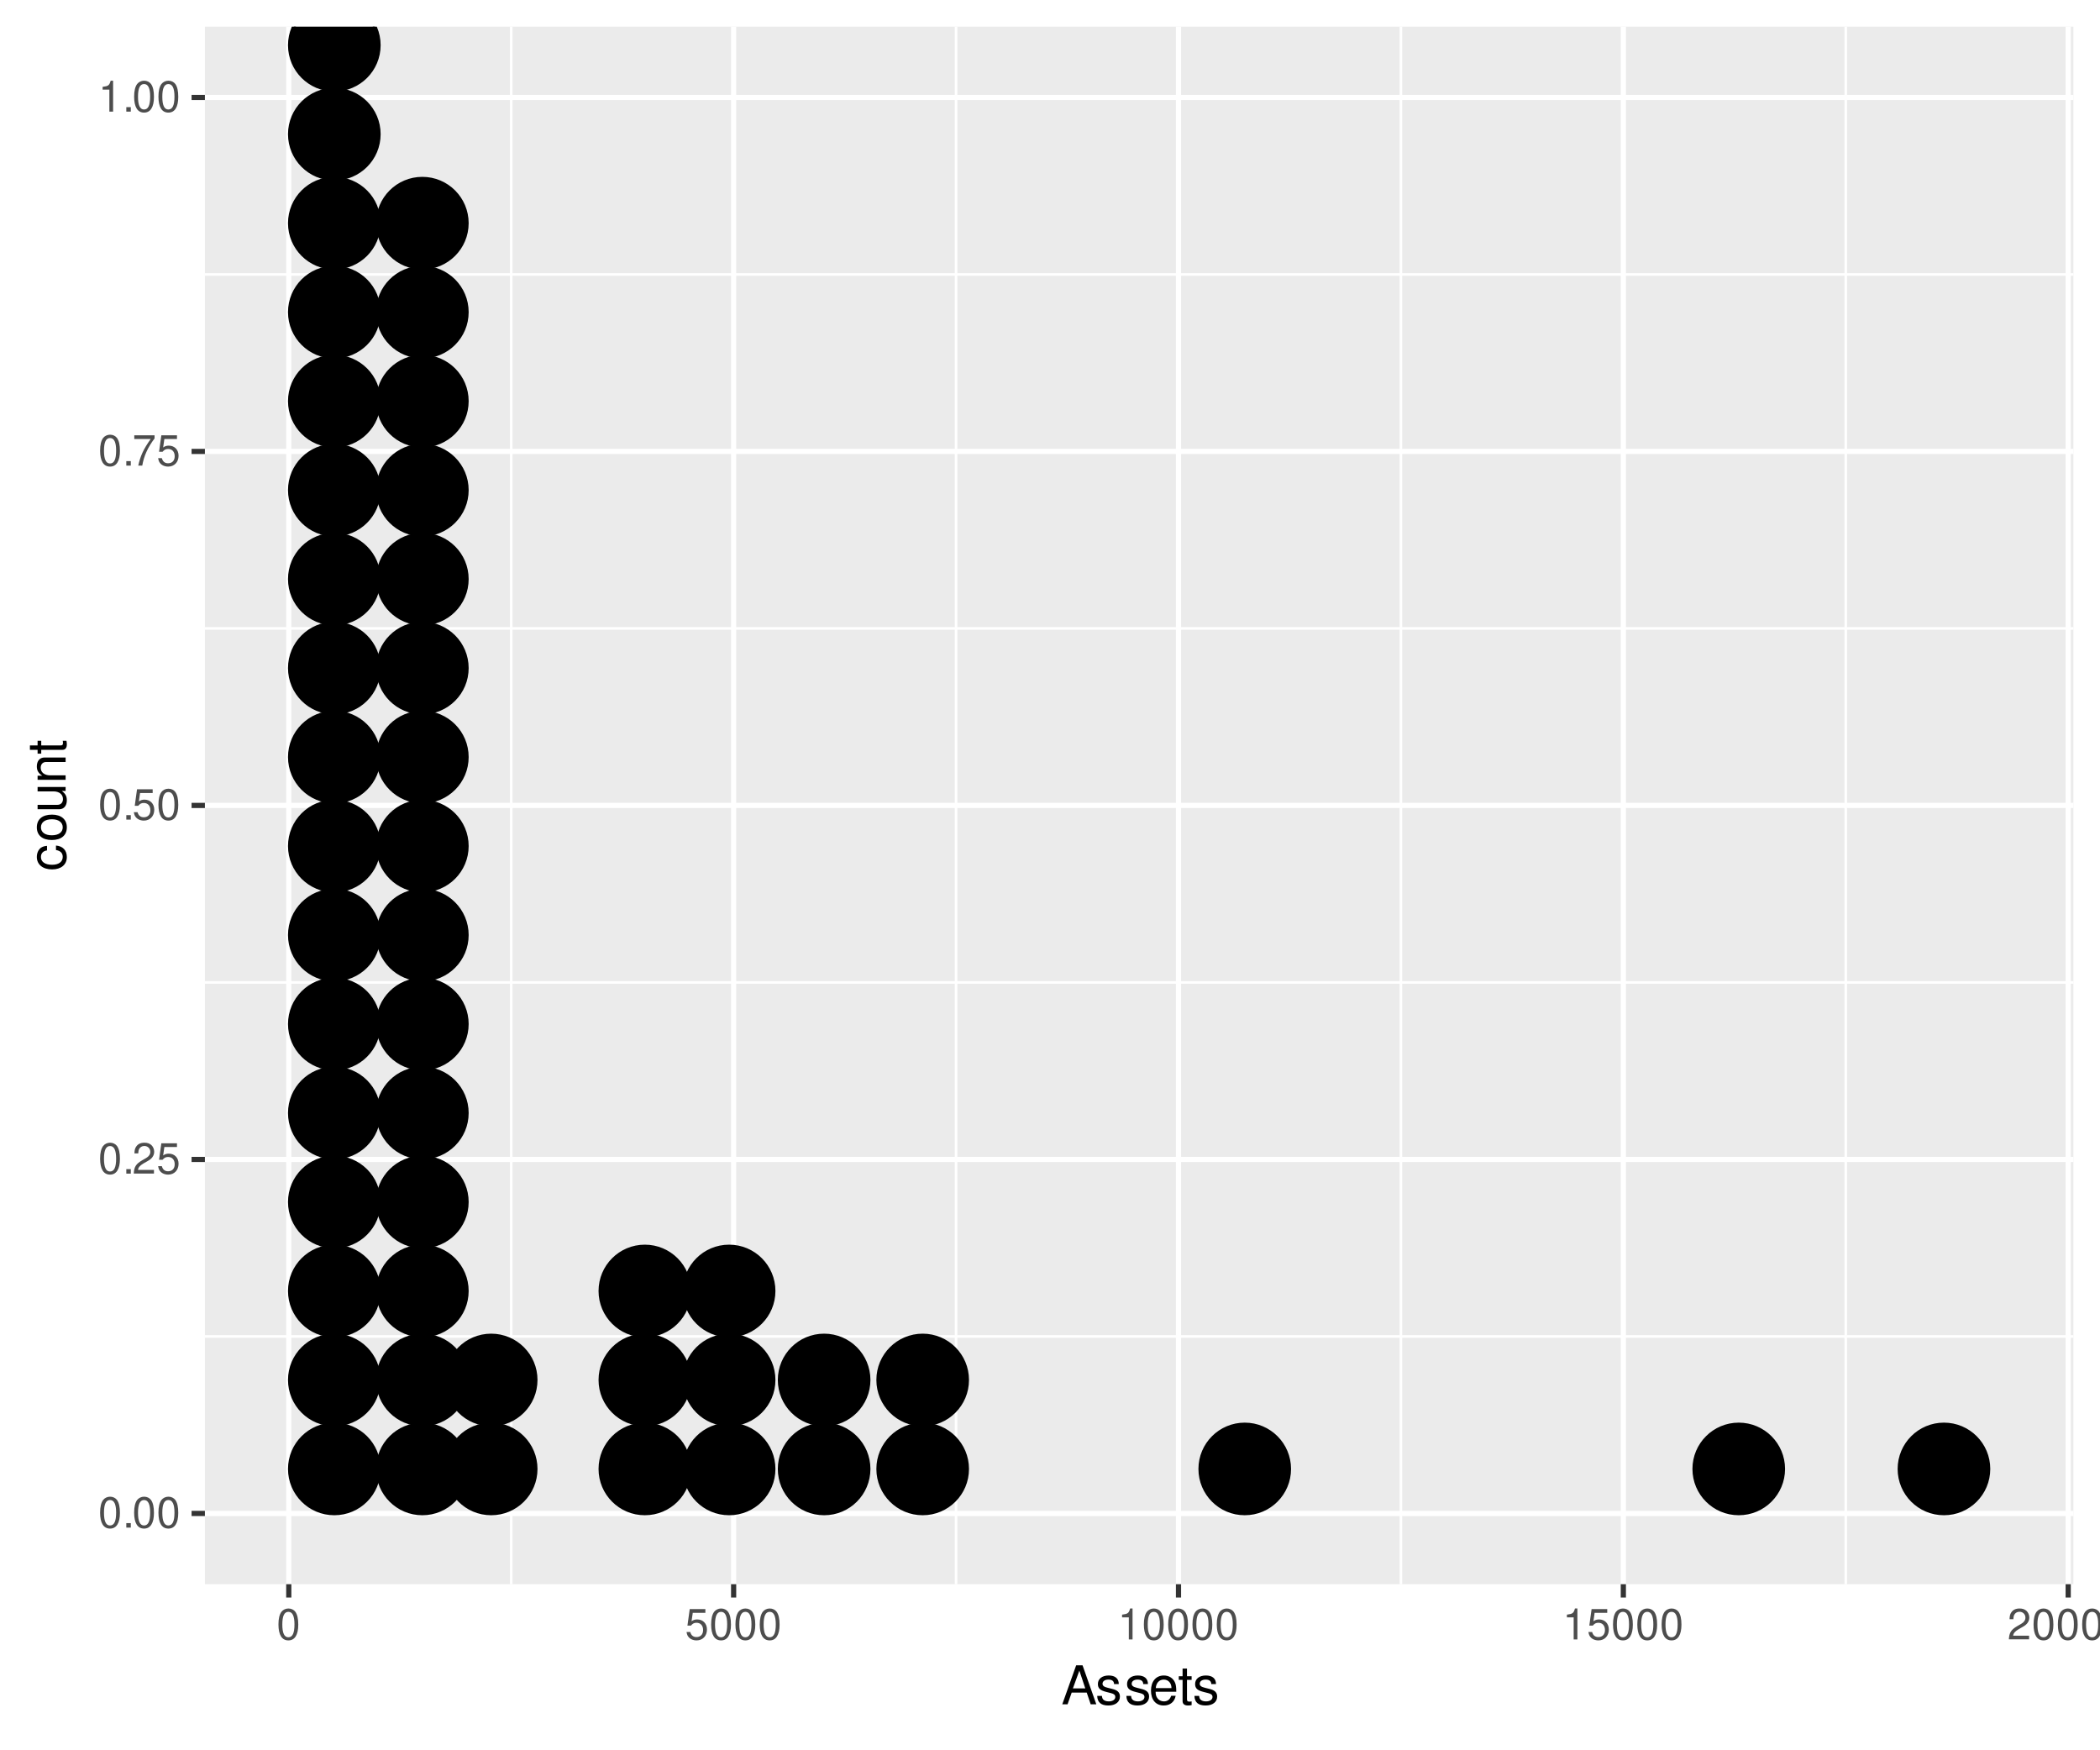 <?xml version="1.0" encoding="UTF-8"?>
<svg xmlns="http://www.w3.org/2000/svg" xmlns:xlink="http://www.w3.org/1999/xlink" width="432pt" height="360pt" viewBox="0 0 432 360" version="1.1">
<defs>
<g>
<symbol overflow="visible" id="glyph0-0">
<path style="stroke:none;" d=""/>
</symbol>
<symbol overflow="visible" id="glyph0-1">
<path style="stroke:none;" d="M 2.422 -6.359 C 1.844 -6.359 1.312 -6.094 0.984 -5.672 C 0.578 -5.109 0.375 -4.25 0.375 -3.078 C 0.375 -0.938 1.078 0.203 2.422 0.203 C 3.734 0.203 4.453 -0.938 4.453 -3.031 C 4.453 -4.25 4.266 -5.078 3.859 -5.672 C 3.531 -6.109 3.016 -6.359 2.422 -6.359 Z M 2.422 -5.672 C 3.25 -5.672 3.672 -4.828 3.672 -3.094 C 3.672 -1.281 3.266 -0.438 2.406 -0.438 C 1.578 -0.438 1.172 -1.312 1.172 -3.062 C 1.172 -4.828 1.578 -5.672 2.422 -5.672 Z M 2.422 -5.672 "/>
</symbol>
<symbol overflow="visible" id="glyph0-2">
<path style="stroke:none;" d="M 1.688 -0.922 L 0.766 -0.922 L 0.766 0 L 1.688 0 Z M 1.688 -0.922 "/>
</symbol>
<symbol overflow="visible" id="glyph0-3">
<path style="stroke:none;" d="M 4.453 -0.766 L 1.172 -0.766 C 1.25 -1.297 1.531 -1.625 2.297 -2.094 L 3.172 -2.594 C 4.047 -3.062 4.5 -3.719 4.5 -4.5 C 4.5 -5.031 4.281 -5.531 3.922 -5.875 C 3.547 -6.203 3.094 -6.359 2.5 -6.359 C 1.703 -6.359 1.125 -6.078 0.781 -5.531 C 0.547 -5.203 0.453 -4.797 0.438 -4.156 L 1.219 -4.156 C 1.234 -4.594 1.297 -4.844 1.406 -5.062 C 1.594 -5.438 2 -5.688 2.469 -5.688 C 3.172 -5.688 3.703 -5.172 3.703 -4.484 C 3.703 -3.969 3.406 -3.531 2.859 -3.219 L 2.047 -2.75 C 0.75 -2 0.375 -1.406 0.297 -0.016 L 4.453 -0.016 Z M 4.453 -0.766 "/>
</symbol>
<symbol overflow="visible" id="glyph0-4">
<path style="stroke:none;" d="M 4.188 -6.234 L 0.969 -6.234 L 0.5 -2.844 L 1.219 -2.844 C 1.578 -3.266 1.875 -3.422 2.359 -3.422 C 3.203 -3.422 3.719 -2.844 3.719 -1.922 C 3.719 -1.031 3.203 -0.484 2.359 -0.484 C 1.688 -0.484 1.266 -0.828 1.078 -1.531 L 0.312 -1.531 C 0.406 -1.016 0.5 -0.781 0.688 -0.547 C 1.031 -0.078 1.672 0.203 2.375 0.203 C 3.641 0.203 4.516 -0.719 4.516 -2.031 C 4.516 -3.266 3.688 -4.109 2.5 -4.109 C 2.062 -4.109 1.703 -4 1.344 -3.734 L 1.594 -5.469 L 4.188 -5.469 Z M 4.188 -6.234 "/>
</symbol>
<symbol overflow="visible" id="glyph0-5">
<path style="stroke:none;" d="M 4.578 -6.234 L 0.406 -6.234 L 0.406 -5.469 L 3.781 -5.469 C 2.281 -3.359 1.688 -2.047 1.219 0 L 2.047 0 C 2.391 -2 3.172 -3.719 4.578 -5.594 Z M 4.578 -6.234 "/>
</symbol>
<symbol overflow="visible" id="glyph0-6">
<path style="stroke:none;" d="M 2.281 -4.531 L 2.281 0 L 3.047 0 L 3.047 -6.359 L 2.547 -6.359 C 2.266 -5.391 2.094 -5.25 0.891 -5.094 L 0.891 -4.531 Z M 2.281 -4.531 "/>
</symbol>
<symbol overflow="visible" id="glyph1-0">
<path style="stroke:none;" d=""/>
</symbol>
<symbol overflow="visible" id="glyph1-1">
<path style="stroke:none;" d="M 5.219 -2.406 L 6.031 0 L 7.188 0 L 4.359 -8.016 L 3.047 -8.016 L 0.188 0 L 1.281 0 L 2.125 -2.406 Z M 4.922 -3.266 L 2.375 -3.266 L 3.703 -6.922 Z M 4.922 -3.266 "/>
</symbol>
<symbol overflow="visible" id="glyph1-2">
<path style="stroke:none;" d="M 4.812 -4.156 C 4.812 -5.297 4.062 -5.922 2.734 -5.922 C 1.391 -5.922 0.516 -5.234 0.516 -4.172 C 0.516 -3.266 0.984 -2.844 2.344 -2.516 L 3.203 -2.297 C 3.844 -2.141 4.094 -1.906 4.094 -1.5 C 4.094 -0.953 3.547 -0.594 2.75 -0.594 C 2.25 -0.594 1.844 -0.734 1.609 -0.984 C 1.469 -1.141 1.391 -1.312 1.344 -1.719 L 0.375 -1.719 C 0.422 -0.391 1.172 0.25 2.672 0.25 C 4.125 0.25 5.047 -0.469 5.047 -1.578 C 5.047 -2.438 4.562 -2.906 3.422 -3.172 L 2.547 -3.391 C 1.797 -3.562 1.469 -3.812 1.469 -4.219 C 1.469 -4.75 1.953 -5.078 2.688 -5.078 C 3.438 -5.078 3.828 -4.766 3.844 -4.156 Z M 4.812 -4.156 "/>
</symbol>
<symbol overflow="visible" id="glyph1-3">
<path style="stroke:none;" d="M 5.641 -2.578 C 5.641 -3.453 5.578 -3.984 5.406 -4.406 C 5.031 -5.359 4.156 -5.922 3.078 -5.922 C 1.469 -5.922 0.438 -4.703 0.438 -2.812 C 0.438 -0.906 1.438 0.25 3.062 0.25 C 4.375 0.25 5.297 -0.5 5.516 -1.75 L 4.594 -1.75 C 4.344 -0.984 3.828 -0.594 3.094 -0.594 C 2.516 -0.594 2.016 -0.859 1.703 -1.344 C 1.484 -1.672 1.406 -2 1.391 -2.578 Z M 1.422 -3.328 C 1.5 -4.391 2.141 -5.078 3.062 -5.078 C 4 -5.078 4.656 -4.359 4.656 -3.328 Z M 1.422 -3.328 "/>
</symbol>
<symbol overflow="visible" id="glyph1-4">
<path style="stroke:none;" d="M 2.797 -5.766 L 1.844 -5.766 L 1.844 -7.344 L 0.938 -7.344 L 0.938 -5.766 L 0.156 -5.766 L 0.156 -5.016 L 0.938 -5.016 L 0.938 -0.656 C 0.938 -0.062 1.328 0.25 2.047 0.25 C 2.281 0.25 2.484 0.234 2.797 0.172 L 2.797 -0.594 C 2.656 -0.562 2.547 -0.547 2.359 -0.547 C 1.953 -0.547 1.844 -0.656 1.844 -1.062 L 1.844 -5.016 L 2.797 -5.016 Z M 2.797 -5.766 "/>
</symbol>
<symbol overflow="visible" id="glyph2-0">
<path style="stroke:none;" d=""/>
</symbol>
<symbol overflow="visible" id="glyph2-1">
<path style="stroke:none;" d="M -3.828 -5.188 C -4.391 -5.141 -4.75 -5.016 -5.078 -4.797 C -5.609 -4.406 -5.922 -3.703 -5.922 -2.906 C -5.922 -1.344 -4.703 -0.344 -2.781 -0.344 C -0.922 -0.344 0.25 -1.328 0.25 -2.891 C 0.25 -4.266 -0.578 -5.141 -1.984 -5.25 L -1.984 -4.328 C -1.062 -4.172 -0.594 -3.703 -0.594 -2.922 C -0.594 -1.906 -1.422 -1.297 -2.781 -1.297 C -4.219 -1.297 -5.078 -1.891 -5.078 -2.891 C -5.078 -3.656 -4.625 -4.141 -3.828 -4.25 Z M -3.828 -5.188 "/>
</symbol>
<symbol overflow="visible" id="glyph2-2">
<path style="stroke:none;" d="M -5.922 -2.984 C -5.922 -1.359 -4.781 -0.391 -2.844 -0.391 C -0.891 -0.391 0.25 -1.359 0.25 -3 C 0.25 -4.625 -0.906 -5.609 -2.797 -5.609 C -4.797 -5.609 -5.922 -4.656 -5.922 -2.984 Z M -5.078 -3 C -5.078 -4.031 -4.234 -4.656 -2.812 -4.656 C -1.438 -4.656 -0.594 -4.016 -0.594 -3 C -0.594 -1.984 -1.438 -1.359 -2.844 -1.359 C -4.234 -1.359 -5.078 -1.984 -5.078 -3 Z M -5.078 -3 "/>
</symbol>
<symbol overflow="visible" id="glyph2-3">
<path style="stroke:none;" d="M 0 -5.297 L -5.766 -5.297 L -5.766 -4.391 L -2.5 -4.391 C -1.312 -4.391 -0.547 -3.766 -0.547 -2.812 C -0.547 -2.094 -0.984 -1.625 -1.688 -1.625 L -5.766 -1.625 L -5.766 -0.719 L -1.312 -0.719 C -0.359 -0.719 0.25 -1.438 0.25 -2.547 C 0.25 -3.406 -0.047 -3.938 -0.797 -4.484 L 0 -4.484 Z M 0 -5.297 "/>
</symbol>
<symbol overflow="visible" id="glyph2-4">
<path style="stroke:none;" d="M -5.766 -0.766 L 0 -0.766 L 0 -1.688 L -3.172 -1.688 C -4.359 -1.688 -5.125 -2.312 -5.125 -3.25 C -5.125 -3.984 -4.688 -4.438 -4 -4.438 L 0 -4.438 L 0 -5.359 L -4.359 -5.359 C -5.312 -5.359 -5.922 -4.641 -5.922 -3.531 C -5.922 -2.672 -5.594 -2.125 -4.797 -1.609 L -5.766 -1.609 Z M -5.766 -0.766 "/>
</symbol>
<symbol overflow="visible" id="glyph2-5">
<path style="stroke:none;" d="M -5.766 -2.797 L -5.766 -1.844 L -7.344 -1.844 L -7.344 -0.938 L -5.766 -0.938 L -5.766 -0.156 L -5.016 -0.156 L -5.016 -0.938 L -0.656 -0.938 C -0.062 -0.938 0.25 -1.328 0.25 -2.047 C 0.25 -2.281 0.234 -2.484 0.172 -2.797 L -0.594 -2.797 C -0.562 -2.656 -0.547 -2.547 -0.547 -2.359 C -0.547 -1.953 -0.656 -1.844 -1.062 -1.844 L -5.016 -1.844 L -5.016 -2.797 Z M -5.766 -2.797 "/>
</symbol>
</g>
<clipPath id="clip1">
  <path d="M 42.152 5.48 L 426.523 5.48 L 426.523 325.852 L 42.152 325.852 Z M 42.152 5.48 "/>
</clipPath>
<clipPath id="clip2">
  <path d="M 42.152 274 L 426.523 274 L 426.523 276 L 42.152 276 Z M 42.152 274 "/>
</clipPath>
<clipPath id="clip3">
  <path d="M 42.152 201 L 426.523 201 L 426.523 203 L 42.152 203 Z M 42.152 201 "/>
</clipPath>
<clipPath id="clip4">
  <path d="M 42.152 128 L 426.523 128 L 426.523 130 L 42.152 130 Z M 42.152 128 "/>
</clipPath>
<clipPath id="clip5">
  <path d="M 42.152 56 L 426.523 56 L 426.523 57 L 42.152 57 Z M 42.152 56 "/>
</clipPath>
<clipPath id="clip6">
  <path d="M 104 5.48 L 106 5.48 L 106 325.852 L 104 325.852 Z M 104 5.48 "/>
</clipPath>
<clipPath id="clip7">
  <path d="M 196 5.48 L 197 5.48 L 197 325.852 L 196 325.852 Z M 196 5.48 "/>
</clipPath>
<clipPath id="clip8">
  <path d="M 287 5.48 L 289 5.48 L 289 325.852 L 287 325.852 Z M 287 5.48 "/>
</clipPath>
<clipPath id="clip9">
  <path d="M 379 5.48 L 380 5.48 L 380 325.852 L 379 325.852 Z M 379 5.48 "/>
</clipPath>
<clipPath id="clip10">
  <path d="M 42.152 310 L 426.523 310 L 426.523 312 L 42.152 312 Z M 42.152 310 "/>
</clipPath>
<clipPath id="clip11">
  <path d="M 42.152 237 L 426.523 237 L 426.523 240 L 42.152 240 Z M 42.152 237 "/>
</clipPath>
<clipPath id="clip12">
  <path d="M 42.152 165 L 426.523 165 L 426.523 167 L 42.152 167 Z M 42.152 165 "/>
</clipPath>
<clipPath id="clip13">
  <path d="M 42.152 92 L 426.523 92 L 426.523 94 L 42.152 94 Z M 42.152 92 "/>
</clipPath>
<clipPath id="clip14">
  <path d="M 42.152 19 L 426.523 19 L 426.523 21 L 42.152 21 Z M 42.152 19 "/>
</clipPath>
<clipPath id="clip15">
  <path d="M 58 5.48 L 60 5.48 L 60 325.852 L 58 325.852 Z M 58 5.48 "/>
</clipPath>
<clipPath id="clip16">
  <path d="M 150 5.48 L 152 5.48 L 152 325.852 L 150 325.852 Z M 150 5.48 "/>
</clipPath>
<clipPath id="clip17">
  <path d="M 241 5.48 L 243 5.48 L 243 325.852 L 241 325.852 Z M 241 5.48 "/>
</clipPath>
<clipPath id="clip18">
  <path d="M 333 5.48 L 335 5.48 L 335 325.852 L 333 325.852 Z M 333 5.48 "/>
</clipPath>
<clipPath id="clip19">
  <path d="M 424 5.48 L 426 5.48 L 426 325.852 L 424 325.852 Z M 424 5.48 "/>
</clipPath>
<clipPath id="clip20">
  <path d="M 59 5.48 L 78 5.48 L 78 19 L 59 19 Z M 59 5.48 "/>
</clipPath>
<clipPath id="clip21">
  <path d="M 59 5.48 L 79 5.48 L 79 19 L 59 19 Z M 59 5.48 "/>
</clipPath>
</defs>
<g id="surface1921">
<rect x="0" y="0" width="432" height="360" style="fill:rgb(100%,100%,100%);fill-opacity:1;stroke:none;"/>
<rect x="0" y="0" width="432" height="360" style="fill:rgb(100%,100%,100%);fill-opacity:1;stroke:none;"/>
<path style="fill:none;stroke-width:1.067;stroke-linecap:round;stroke-linejoin:round;stroke:rgb(100%,100%,100%);stroke-opacity:1;stroke-miterlimit:10;" d="M 0 360 L 432 360 L 432 0 L 0 0 Z M 0 360 "/>
<g clip-path="url(#clip1)" clip-rule="nonzero">
<path style=" stroke:none;fill-rule:nonzero;fill:rgb(92.157%,92.157%,92.157%);fill-opacity:1;" d="M 42.152 325.848 L 426.523 325.848 L 426.523 5.477 L 42.152 5.477 Z M 42.152 325.848 "/>
</g>
<g clip-path="url(#clip2)" clip-rule="nonzero">
<path style="fill:none;stroke-width:0.533;stroke-linecap:butt;stroke-linejoin:round;stroke:rgb(100%,100%,100%);stroke-opacity:1;stroke-miterlimit:10;" d="M 42.152 274.883 L 426.52 274.883 "/>
</g>
<g clip-path="url(#clip3)" clip-rule="nonzero">
<path style="fill:none;stroke-width:0.533;stroke-linecap:butt;stroke-linejoin:round;stroke:rgb(100%,100%,100%);stroke-opacity:1;stroke-miterlimit:10;" d="M 42.152 202.07 L 426.52 202.07 "/>
</g>
<g clip-path="url(#clip4)" clip-rule="nonzero">
<path style="fill:none;stroke-width:0.533;stroke-linecap:butt;stroke-linejoin:round;stroke:rgb(100%,100%,100%);stroke-opacity:1;stroke-miterlimit:10;" d="M 42.152 129.258 L 426.52 129.258 "/>
</g>
<g clip-path="url(#clip5)" clip-rule="nonzero">
<path style="fill:none;stroke-width:0.533;stroke-linecap:butt;stroke-linejoin:round;stroke:rgb(100%,100%,100%);stroke-opacity:1;stroke-miterlimit:10;" d="M 42.152 56.449 L 426.52 56.449 "/>
</g>
<g clip-path="url(#clip6)" clip-rule="nonzero">
<path style="fill:none;stroke-width:0.533;stroke-linecap:butt;stroke-linejoin:round;stroke:rgb(100%,100%,100%);stroke-opacity:1;stroke-miterlimit:10;" d="M 105.164 325.848 L 105.164 5.48 "/>
</g>
<g clip-path="url(#clip7)" clip-rule="nonzero">
<path style="fill:none;stroke-width:0.533;stroke-linecap:butt;stroke-linejoin:round;stroke:rgb(100%,100%,100%);stroke-opacity:1;stroke-miterlimit:10;" d="M 196.676 325.848 L 196.676 5.48 "/>
</g>
<g clip-path="url(#clip8)" clip-rule="nonzero">
<path style="fill:none;stroke-width:0.533;stroke-linecap:butt;stroke-linejoin:round;stroke:rgb(100%,100%,100%);stroke-opacity:1;stroke-miterlimit:10;" d="M 288.188 325.848 L 288.188 5.48 "/>
</g>
<g clip-path="url(#clip9)" clip-rule="nonzero">
<path style="fill:none;stroke-width:0.533;stroke-linecap:butt;stroke-linejoin:round;stroke:rgb(100%,100%,100%);stroke-opacity:1;stroke-miterlimit:10;" d="M 379.699 325.848 L 379.699 5.48 "/>
</g>
<g clip-path="url(#clip10)" clip-rule="nonzero">
<path style="fill:none;stroke-width:1.067;stroke-linecap:butt;stroke-linejoin:round;stroke:rgb(100%,100%,100%);stroke-opacity:1;stroke-miterlimit:10;" d="M 42.152 311.285 L 426.52 311.285 "/>
</g>
<g clip-path="url(#clip11)" clip-rule="nonzero">
<path style="fill:none;stroke-width:1.067;stroke-linecap:butt;stroke-linejoin:round;stroke:rgb(100%,100%,100%);stroke-opacity:1;stroke-miterlimit:10;" d="M 42.152 238.477 L 426.52 238.477 "/>
</g>
<g clip-path="url(#clip12)" clip-rule="nonzero">
<path style="fill:none;stroke-width:1.067;stroke-linecap:butt;stroke-linejoin:round;stroke:rgb(100%,100%,100%);stroke-opacity:1;stroke-miterlimit:10;" d="M 42.152 165.664 L 426.52 165.664 "/>
</g>
<g clip-path="url(#clip13)" clip-rule="nonzero">
<path style="fill:none;stroke-width:1.067;stroke-linecap:butt;stroke-linejoin:round;stroke:rgb(100%,100%,100%);stroke-opacity:1;stroke-miterlimit:10;" d="M 42.152 92.852 L 426.52 92.852 "/>
</g>
<g clip-path="url(#clip14)" clip-rule="nonzero">
<path style="fill:none;stroke-width:1.067;stroke-linecap:butt;stroke-linejoin:round;stroke:rgb(100%,100%,100%);stroke-opacity:1;stroke-miterlimit:10;" d="M 42.152 20.043 L 426.52 20.043 "/>
</g>
<g clip-path="url(#clip15)" clip-rule="nonzero">
<path style="fill:none;stroke-width:1.067;stroke-linecap:butt;stroke-linejoin:round;stroke:rgb(100%,100%,100%);stroke-opacity:1;stroke-miterlimit:10;" d="M 59.406 325.848 L 59.406 5.48 "/>
</g>
<g clip-path="url(#clip16)" clip-rule="nonzero">
<path style="fill:none;stroke-width:1.067;stroke-linecap:butt;stroke-linejoin:round;stroke:rgb(100%,100%,100%);stroke-opacity:1;stroke-miterlimit:10;" d="M 150.918 325.848 L 150.918 5.48 "/>
</g>
<g clip-path="url(#clip17)" clip-rule="nonzero">
<path style="fill:none;stroke-width:1.067;stroke-linecap:butt;stroke-linejoin:round;stroke:rgb(100%,100%,100%);stroke-opacity:1;stroke-miterlimit:10;" d="M 242.434 325.848 L 242.434 5.48 "/>
</g>
<g clip-path="url(#clip18)" clip-rule="nonzero">
<path style="fill:none;stroke-width:1.067;stroke-linecap:butt;stroke-linejoin:round;stroke:rgb(100%,100%,100%);stroke-opacity:1;stroke-miterlimit:10;" d="M 333.945 325.848 L 333.945 5.48 "/>
</g>
<g clip-path="url(#clip19)" clip-rule="nonzero">
<path style="fill:none;stroke-width:1.067;stroke-linecap:butt;stroke-linejoin:round;stroke:rgb(100%,100%,100%);stroke-opacity:1;stroke-miterlimit:10;" d="M 425.457 325.848 L 425.457 5.48 "/>
</g>
<path style="fill-rule:nonzero;fill:rgb(0%,0%,0%);fill-opacity:1;stroke-width:0.75;stroke-linecap:round;stroke-linejoin:round;stroke:rgb(0%,0%,0%);stroke-opacity:1;stroke-miterlimit:10;" d="M 77.926 302.137 C 77.926 307.191 73.828 311.285 68.773 311.285 C 63.719 311.285 59.621 307.191 59.621 302.137 C 59.621 297.082 63.719 292.984 68.773 292.984 C 73.828 292.984 77.926 297.082 77.926 302.137 "/>
<path style="fill-rule:nonzero;fill:rgb(0%,0%,0%);fill-opacity:1;stroke-width:0.75;stroke-linecap:round;stroke-linejoin:round;stroke:rgb(0%,0%,0%);stroke-opacity:1;stroke-miterlimit:10;" d="M 77.926 283.832 C 77.926 288.887 73.828 292.984 68.773 292.984 C 63.719 292.984 59.621 288.887 59.621 283.832 C 59.621 278.777 63.719 274.684 68.773 274.684 C 73.828 274.684 77.926 278.777 77.926 283.832 "/>
<path style="fill-rule:nonzero;fill:rgb(0%,0%,0%);fill-opacity:1;stroke-width:0.75;stroke-linecap:round;stroke-linejoin:round;stroke:rgb(0%,0%,0%);stroke-opacity:1;stroke-miterlimit:10;" d="M 77.926 265.531 C 77.926 270.586 73.828 274.684 68.773 274.684 C 63.719 274.684 59.621 270.586 59.621 265.531 C 59.621 260.477 63.719 256.379 68.773 256.379 C 73.828 256.379 77.926 260.477 77.926 265.531 "/>
<path style="fill-rule:nonzero;fill:rgb(0%,0%,0%);fill-opacity:1;stroke-width:0.75;stroke-linecap:round;stroke-linejoin:round;stroke:rgb(0%,0%,0%);stroke-opacity:1;stroke-miterlimit:10;" d="M 77.926 247.227 C 77.926 252.281 73.828 256.379 68.773 256.379 C 63.719 256.379 59.621 252.281 59.621 247.227 C 59.621 242.176 63.719 238.078 68.773 238.078 C 73.828 238.078 77.926 242.176 77.926 247.227 "/>
<path style="fill-rule:nonzero;fill:rgb(0%,0%,0%);fill-opacity:1;stroke-width:0.75;stroke-linecap:round;stroke-linejoin:round;stroke:rgb(0%,0%,0%);stroke-opacity:1;stroke-miterlimit:10;" d="M 77.926 228.926 C 77.926 233.98 73.828 238.078 68.773 238.078 C 63.719 238.078 59.621 233.98 59.621 228.926 C 59.621 223.871 63.719 219.773 68.773 219.773 C 73.828 219.773 77.926 223.871 77.926 228.926 "/>
<path style="fill-rule:nonzero;fill:rgb(0%,0%,0%);fill-opacity:1;stroke-width:0.75;stroke-linecap:round;stroke-linejoin:round;stroke:rgb(0%,0%,0%);stroke-opacity:1;stroke-miterlimit:10;" d="M 77.926 210.625 C 77.926 215.676 73.828 219.773 68.773 219.773 C 63.719 219.773 59.621 215.676 59.621 210.625 C 59.621 205.57 63.719 201.473 68.773 201.473 C 73.828 201.473 77.926 205.57 77.926 210.625 "/>
<path style="fill-rule:nonzero;fill:rgb(0%,0%,0%);fill-opacity:1;stroke-width:0.75;stroke-linecap:round;stroke-linejoin:round;stroke:rgb(0%,0%,0%);stroke-opacity:1;stroke-miterlimit:10;" d="M 77.926 192.32 C 77.926 197.375 73.828 201.473 68.773 201.473 C 63.719 201.473 59.621 197.375 59.621 192.32 C 59.621 187.266 63.719 183.168 68.773 183.168 C 73.828 183.168 77.926 187.266 77.926 192.32 "/>
<path style="fill-rule:nonzero;fill:rgb(0%,0%,0%);fill-opacity:1;stroke-width:0.75;stroke-linecap:round;stroke-linejoin:round;stroke:rgb(0%,0%,0%);stroke-opacity:1;stroke-miterlimit:10;" d="M 77.926 174.02 C 77.926 179.07 73.828 183.168 68.773 183.168 C 63.719 183.168 59.621 179.07 59.621 174.02 C 59.621 168.965 63.719 164.867 68.773 164.867 C 73.828 164.867 77.926 168.965 77.926 174.02 "/>
<path style="fill-rule:nonzero;fill:rgb(0%,0%,0%);fill-opacity:1;stroke-width:0.75;stroke-linecap:round;stroke-linejoin:round;stroke:rgb(0%,0%,0%);stroke-opacity:1;stroke-miterlimit:10;" d="M 77.926 155.715 C 77.926 160.77 73.828 164.867 68.773 164.867 C 63.719 164.867 59.621 160.77 59.621 155.715 C 59.621 150.66 63.719 146.562 68.773 146.562 C 73.828 146.562 77.926 150.66 77.926 155.715 "/>
<path style="fill-rule:nonzero;fill:rgb(0%,0%,0%);fill-opacity:1;stroke-width:0.75;stroke-linecap:round;stroke-linejoin:round;stroke:rgb(0%,0%,0%);stroke-opacity:1;stroke-miterlimit:10;" d="M 77.926 137.414 C 77.926 142.469 73.828 146.562 68.773 146.562 C 63.719 146.562 59.621 142.469 59.621 137.414 C 59.621 132.359 63.719 128.262 68.773 128.262 C 73.828 128.262 77.926 132.359 77.926 137.414 "/>
<path style="fill-rule:nonzero;fill:rgb(0%,0%,0%);fill-opacity:1;stroke-width:0.75;stroke-linecap:round;stroke-linejoin:round;stroke:rgb(0%,0%,0%);stroke-opacity:1;stroke-miterlimit:10;" d="M 77.926 119.109 C 77.926 124.164 73.828 128.262 68.773 128.262 C 63.719 128.262 59.621 124.164 59.621 119.109 C 59.621 114.055 63.719 109.961 68.773 109.961 C 73.828 109.961 77.926 114.055 77.926 119.109 "/>
<path style="fill-rule:nonzero;fill:rgb(0%,0%,0%);fill-opacity:1;stroke-width:0.75;stroke-linecap:round;stroke-linejoin:round;stroke:rgb(0%,0%,0%);stroke-opacity:1;stroke-miterlimit:10;" d="M 77.926 100.809 C 77.926 105.863 73.828 109.961 68.773 109.961 C 63.719 109.961 59.621 105.863 59.621 100.809 C 59.621 95.754 63.719 91.656 68.773 91.656 C 73.828 91.656 77.926 95.754 77.926 100.809 "/>
<path style="fill-rule:nonzero;fill:rgb(0%,0%,0%);fill-opacity:1;stroke-width:0.75;stroke-linecap:round;stroke-linejoin:round;stroke:rgb(0%,0%,0%);stroke-opacity:1;stroke-miterlimit:10;" d="M 77.926 82.504 C 77.926 87.559 73.828 91.656 68.773 91.656 C 63.719 91.656 59.621 87.559 59.621 82.504 C 59.621 77.453 63.719 73.355 68.773 73.355 C 73.828 73.355 77.926 77.453 77.926 82.504 "/>
<path style="fill-rule:nonzero;fill:rgb(0%,0%,0%);fill-opacity:1;stroke-width:0.75;stroke-linecap:round;stroke-linejoin:round;stroke:rgb(0%,0%,0%);stroke-opacity:1;stroke-miterlimit:10;" d="M 77.926 64.203 C 77.926 69.258 73.828 73.355 68.773 73.355 C 63.719 73.355 59.621 69.258 59.621 64.203 C 59.621 59.148 63.719 55.051 68.773 55.051 C 73.828 55.051 77.926 59.148 77.926 64.203 "/>
<path style="fill-rule:nonzero;fill:rgb(0%,0%,0%);fill-opacity:1;stroke-width:0.75;stroke-linecap:round;stroke-linejoin:round;stroke:rgb(0%,0%,0%);stroke-opacity:1;stroke-miterlimit:10;" d="M 77.926 45.902 C 77.926 50.953 73.828 55.051 68.773 55.051 C 63.719 55.051 59.621 50.953 59.621 45.902 C 59.621 40.848 63.719 36.75 68.773 36.75 C 73.828 36.75 77.926 40.848 77.926 45.902 "/>
<path style="fill-rule:nonzero;fill:rgb(0%,0%,0%);fill-opacity:1;stroke-width:0.75;stroke-linecap:round;stroke-linejoin:round;stroke:rgb(0%,0%,0%);stroke-opacity:1;stroke-miterlimit:10;" d="M 77.926 27.598 C 77.926 32.652 73.828 36.75 68.773 36.75 C 63.719 36.75 59.621 32.652 59.621 27.598 C 59.621 22.543 63.719 18.445 68.773 18.445 C 73.828 18.445 77.926 22.543 77.926 27.598 "/>
<g clip-path="url(#clip20)" clip-rule="nonzero">
<path style=" stroke:none;fill-rule:nonzero;fill:rgb(0%,0%,0%);fill-opacity:1;" d="M 77.926 9.297 C 77.926 14.348 73.828 18.445 68.773 18.445 C 63.719 18.445 59.621 14.348 59.621 9.297 C 59.621 4.242 63.719 0.145 68.773 0.145 C 73.828 0.145 77.926 4.242 77.926 9.297 "/>
</g>
<g clip-path="url(#clip21)" clip-rule="nonzero">
<path style="fill:none;stroke-width:0.75;stroke-linecap:round;stroke-linejoin:round;stroke:rgb(0%,0%,0%);stroke-opacity:1;stroke-miterlimit:10;" d="M 77.926 9.297 C 77.926 14.348 73.828 18.445 68.773 18.445 C 63.719 18.445 59.621 14.348 59.621 9.297 C 59.621 4.242 63.719 0.145 68.773 0.145 C 73.828 0.145 77.926 4.242 77.926 9.297 "/>
</g>
<path style="fill-rule:nonzero;fill:rgb(0%,0%,0%);fill-opacity:1;stroke-width:0.75;stroke-linecap:round;stroke-linejoin:round;stroke:rgb(0%,0%,0%);stroke-opacity:1;stroke-miterlimit:10;" d="M 96.035 302.137 C 96.035 307.191 91.938 311.285 86.883 311.285 C 81.828 311.285 77.73 307.191 77.73 302.137 C 77.73 297.082 81.828 292.984 86.883 292.984 C 91.938 292.984 96.035 297.082 96.035 302.137 "/>
<path style="fill-rule:nonzero;fill:rgb(0%,0%,0%);fill-opacity:1;stroke-width:0.75;stroke-linecap:round;stroke-linejoin:round;stroke:rgb(0%,0%,0%);stroke-opacity:1;stroke-miterlimit:10;" d="M 96.035 283.832 C 96.035 288.887 91.938 292.984 86.883 292.984 C 81.828 292.984 77.73 288.887 77.73 283.832 C 77.73 278.777 81.828 274.684 86.883 274.684 C 91.938 274.684 96.035 278.777 96.035 283.832 "/>
<path style="fill-rule:nonzero;fill:rgb(0%,0%,0%);fill-opacity:1;stroke-width:0.75;stroke-linecap:round;stroke-linejoin:round;stroke:rgb(0%,0%,0%);stroke-opacity:1;stroke-miterlimit:10;" d="M 96.035 265.531 C 96.035 270.586 91.938 274.684 86.883 274.684 C 81.828 274.684 77.73 270.586 77.73 265.531 C 77.73 260.477 81.828 256.379 86.883 256.379 C 91.938 256.379 96.035 260.477 96.035 265.531 "/>
<path style="fill-rule:nonzero;fill:rgb(0%,0%,0%);fill-opacity:1;stroke-width:0.75;stroke-linecap:round;stroke-linejoin:round;stroke:rgb(0%,0%,0%);stroke-opacity:1;stroke-miterlimit:10;" d="M 96.035 247.227 C 96.035 252.281 91.938 256.379 86.883 256.379 C 81.828 256.379 77.73 252.281 77.73 247.227 C 77.73 242.176 81.828 238.078 86.883 238.078 C 91.938 238.078 96.035 242.176 96.035 247.227 "/>
<path style="fill-rule:nonzero;fill:rgb(0%,0%,0%);fill-opacity:1;stroke-width:0.75;stroke-linecap:round;stroke-linejoin:round;stroke:rgb(0%,0%,0%);stroke-opacity:1;stroke-miterlimit:10;" d="M 96.035 228.926 C 96.035 233.98 91.938 238.078 86.883 238.078 C 81.828 238.078 77.73 233.98 77.73 228.926 C 77.73 223.871 81.828 219.773 86.883 219.773 C 91.938 219.773 96.035 223.871 96.035 228.926 "/>
<path style="fill-rule:nonzero;fill:rgb(0%,0%,0%);fill-opacity:1;stroke-width:0.75;stroke-linecap:round;stroke-linejoin:round;stroke:rgb(0%,0%,0%);stroke-opacity:1;stroke-miterlimit:10;" d="M 96.035 210.625 C 96.035 215.676 91.938 219.773 86.883 219.773 C 81.828 219.773 77.73 215.676 77.73 210.625 C 77.73 205.57 81.828 201.473 86.883 201.473 C 91.938 201.473 96.035 205.57 96.035 210.625 "/>
<path style="fill-rule:nonzero;fill:rgb(0%,0%,0%);fill-opacity:1;stroke-width:0.75;stroke-linecap:round;stroke-linejoin:round;stroke:rgb(0%,0%,0%);stroke-opacity:1;stroke-miterlimit:10;" d="M 96.035 192.32 C 96.035 197.375 91.938 201.473 86.883 201.473 C 81.828 201.473 77.73 197.375 77.73 192.32 C 77.73 187.266 81.828 183.168 86.883 183.168 C 91.938 183.168 96.035 187.266 96.035 192.32 "/>
<path style="fill-rule:nonzero;fill:rgb(0%,0%,0%);fill-opacity:1;stroke-width:0.75;stroke-linecap:round;stroke-linejoin:round;stroke:rgb(0%,0%,0%);stroke-opacity:1;stroke-miterlimit:10;" d="M 96.035 174.02 C 96.035 179.07 91.938 183.168 86.883 183.168 C 81.828 183.168 77.73 179.07 77.73 174.02 C 77.73 168.965 81.828 164.867 86.883 164.867 C 91.938 164.867 96.035 168.965 96.035 174.02 "/>
<path style="fill-rule:nonzero;fill:rgb(0%,0%,0%);fill-opacity:1;stroke-width:0.75;stroke-linecap:round;stroke-linejoin:round;stroke:rgb(0%,0%,0%);stroke-opacity:1;stroke-miterlimit:10;" d="M 96.035 155.715 C 96.035 160.77 91.938 164.867 86.883 164.867 C 81.828 164.867 77.73 160.77 77.73 155.715 C 77.73 150.66 81.828 146.562 86.883 146.562 C 91.938 146.562 96.035 150.66 96.035 155.715 "/>
<path style="fill-rule:nonzero;fill:rgb(0%,0%,0%);fill-opacity:1;stroke-width:0.75;stroke-linecap:round;stroke-linejoin:round;stroke:rgb(0%,0%,0%);stroke-opacity:1;stroke-miterlimit:10;" d="M 96.035 137.414 C 96.035 142.469 91.938 146.562 86.883 146.562 C 81.828 146.562 77.73 142.469 77.73 137.414 C 77.73 132.359 81.828 128.262 86.883 128.262 C 91.938 128.262 96.035 132.359 96.035 137.414 "/>
<path style="fill-rule:nonzero;fill:rgb(0%,0%,0%);fill-opacity:1;stroke-width:0.75;stroke-linecap:round;stroke-linejoin:round;stroke:rgb(0%,0%,0%);stroke-opacity:1;stroke-miterlimit:10;" d="M 96.035 119.109 C 96.035 124.164 91.938 128.262 86.883 128.262 C 81.828 128.262 77.73 124.164 77.73 119.109 C 77.73 114.055 81.828 109.961 86.883 109.961 C 91.938 109.961 96.035 114.055 96.035 119.109 "/>
<path style="fill-rule:nonzero;fill:rgb(0%,0%,0%);fill-opacity:1;stroke-width:0.75;stroke-linecap:round;stroke-linejoin:round;stroke:rgb(0%,0%,0%);stroke-opacity:1;stroke-miterlimit:10;" d="M 96.035 100.809 C 96.035 105.863 91.938 109.961 86.883 109.961 C 81.828 109.961 77.73 105.863 77.73 100.809 C 77.73 95.754 81.828 91.656 86.883 91.656 C 91.938 91.656 96.035 95.754 96.035 100.809 "/>
<path style="fill-rule:nonzero;fill:rgb(0%,0%,0%);fill-opacity:1;stroke-width:0.75;stroke-linecap:round;stroke-linejoin:round;stroke:rgb(0%,0%,0%);stroke-opacity:1;stroke-miterlimit:10;" d="M 96.035 82.504 C 96.035 87.559 91.938 91.656 86.883 91.656 C 81.828 91.656 77.73 87.559 77.73 82.504 C 77.73 77.453 81.828 73.355 86.883 73.355 C 91.938 73.355 96.035 77.453 96.035 82.504 "/>
<path style="fill-rule:nonzero;fill:rgb(0%,0%,0%);fill-opacity:1;stroke-width:0.75;stroke-linecap:round;stroke-linejoin:round;stroke:rgb(0%,0%,0%);stroke-opacity:1;stroke-miterlimit:10;" d="M 96.035 64.203 C 96.035 69.258 91.938 73.355 86.883 73.355 C 81.828 73.355 77.73 69.258 77.73 64.203 C 77.73 59.148 81.828 55.051 86.883 55.051 C 91.938 55.051 96.035 59.148 96.035 64.203 "/>
<path style="fill-rule:nonzero;fill:rgb(0%,0%,0%);fill-opacity:1;stroke-width:0.75;stroke-linecap:round;stroke-linejoin:round;stroke:rgb(0%,0%,0%);stroke-opacity:1;stroke-miterlimit:10;" d="M 96.035 45.902 C 96.035 50.953 91.938 55.051 86.883 55.051 C 81.828 55.051 77.73 50.953 77.73 45.902 C 77.73 40.848 81.828 36.75 86.883 36.75 C 91.938 36.75 96.035 40.848 96.035 45.902 "/>
<path style="fill-rule:nonzero;fill:rgb(0%,0%,0%);fill-opacity:1;stroke-width:0.75;stroke-linecap:round;stroke-linejoin:round;stroke:rgb(0%,0%,0%);stroke-opacity:1;stroke-miterlimit:10;" d="M 110.195 302.137 C 110.195 307.191 106.098 311.285 101.043 311.285 C 95.988 311.285 91.895 307.191 91.895 302.137 C 91.895 297.082 95.988 292.984 101.043 292.984 C 106.098 292.984 110.195 297.082 110.195 302.137 "/>
<path style="fill-rule:nonzero;fill:rgb(0%,0%,0%);fill-opacity:1;stroke-width:0.75;stroke-linecap:round;stroke-linejoin:round;stroke:rgb(0%,0%,0%);stroke-opacity:1;stroke-miterlimit:10;" d="M 110.195 283.832 C 110.195 288.887 106.098 292.984 101.043 292.984 C 95.988 292.984 91.895 288.887 91.895 283.832 C 91.895 278.777 95.988 274.684 101.043 274.684 C 106.098 274.684 110.195 278.777 110.195 283.832 "/>
<path style="fill-rule:nonzero;fill:rgb(0%,0%,0%);fill-opacity:1;stroke-width:0.75;stroke-linecap:round;stroke-linejoin:round;stroke:rgb(0%,0%,0%);stroke-opacity:1;stroke-miterlimit:10;" d="M 141.805 302.137 C 141.805 307.191 137.707 311.285 132.652 311.285 C 127.598 311.285 123.504 307.191 123.504 302.137 C 123.504 297.082 127.598 292.984 132.652 292.984 C 137.707 292.984 141.805 297.082 141.805 302.137 "/>
<path style="fill-rule:nonzero;fill:rgb(0%,0%,0%);fill-opacity:1;stroke-width:0.75;stroke-linecap:round;stroke-linejoin:round;stroke:rgb(0%,0%,0%);stroke-opacity:1;stroke-miterlimit:10;" d="M 141.805 283.832 C 141.805 288.887 137.707 292.984 132.652 292.984 C 127.598 292.984 123.504 288.887 123.504 283.832 C 123.504 278.777 127.598 274.684 132.652 274.684 C 137.707 274.684 141.805 278.777 141.805 283.832 "/>
<path style="fill-rule:nonzero;fill:rgb(0%,0%,0%);fill-opacity:1;stroke-width:0.75;stroke-linecap:round;stroke-linejoin:round;stroke:rgb(0%,0%,0%);stroke-opacity:1;stroke-miterlimit:10;" d="M 141.805 265.531 C 141.805 270.586 137.707 274.684 132.652 274.684 C 127.598 274.684 123.504 270.586 123.504 265.531 C 123.504 260.477 127.598 256.379 132.652 256.379 C 137.707 256.379 141.805 260.477 141.805 265.531 "/>
<path style="fill-rule:nonzero;fill:rgb(0%,0%,0%);fill-opacity:1;stroke-width:0.75;stroke-linecap:round;stroke-linejoin:round;stroke:rgb(0%,0%,0%);stroke-opacity:1;stroke-miterlimit:10;" d="M 159.141 302.137 C 159.141 307.191 155.043 311.285 149.988 311.285 C 144.934 311.285 140.836 307.191 140.836 302.137 C 140.836 297.082 144.934 292.984 149.988 292.984 C 155.043 292.984 159.141 297.082 159.141 302.137 "/>
<path style="fill-rule:nonzero;fill:rgb(0%,0%,0%);fill-opacity:1;stroke-width:0.75;stroke-linecap:round;stroke-linejoin:round;stroke:rgb(0%,0%,0%);stroke-opacity:1;stroke-miterlimit:10;" d="M 159.141 283.832 C 159.141 288.887 155.043 292.984 149.988 292.984 C 144.934 292.984 140.836 288.887 140.836 283.832 C 140.836 278.777 144.934 274.684 149.988 274.684 C 155.043 274.684 159.141 278.777 159.141 283.832 "/>
<path style="fill-rule:nonzero;fill:rgb(0%,0%,0%);fill-opacity:1;stroke-width:0.75;stroke-linecap:round;stroke-linejoin:round;stroke:rgb(0%,0%,0%);stroke-opacity:1;stroke-miterlimit:10;" d="M 159.141 265.531 C 159.141 270.586 155.043 274.684 149.988 274.684 C 144.934 274.684 140.836 270.586 140.836 265.531 C 140.836 260.477 144.934 256.379 149.988 256.379 C 155.043 256.379 159.141 260.477 159.141 265.531 "/>
<path style="fill-rule:nonzero;fill:rgb(0%,0%,0%);fill-opacity:1;stroke-width:0.75;stroke-linecap:round;stroke-linejoin:round;stroke:rgb(0%,0%,0%);stroke-opacity:1;stroke-miterlimit:10;" d="M 178.684 302.137 C 178.684 307.191 174.59 311.285 169.535 311.285 C 164.48 311.285 160.383 307.191 160.383 302.137 C 160.383 297.082 164.48 292.984 169.535 292.984 C 174.59 292.984 178.684 297.082 178.684 302.137 "/>
<path style="fill-rule:nonzero;fill:rgb(0%,0%,0%);fill-opacity:1;stroke-width:0.75;stroke-linecap:round;stroke-linejoin:round;stroke:rgb(0%,0%,0%);stroke-opacity:1;stroke-miterlimit:10;" d="M 178.684 283.832 C 178.684 288.887 174.59 292.984 169.535 292.984 C 164.48 292.984 160.383 288.887 160.383 283.832 C 160.383 278.777 164.48 274.684 169.535 274.684 C 174.59 274.684 178.684 278.777 178.684 283.832 "/>
<path style="fill-rule:nonzero;fill:rgb(0%,0%,0%);fill-opacity:1;stroke-width:0.75;stroke-linecap:round;stroke-linejoin:round;stroke:rgb(0%,0%,0%);stroke-opacity:1;stroke-miterlimit:10;" d="M 198.961 302.137 C 198.961 307.191 194.863 311.285 189.809 311.285 C 184.754 311.285 180.656 307.191 180.656 302.137 C 180.656 297.082 184.754 292.984 189.809 292.984 C 194.863 292.984 198.961 297.082 198.961 302.137 "/>
<path style="fill-rule:nonzero;fill:rgb(0%,0%,0%);fill-opacity:1;stroke-width:0.75;stroke-linecap:round;stroke-linejoin:round;stroke:rgb(0%,0%,0%);stroke-opacity:1;stroke-miterlimit:10;" d="M 198.961 283.832 C 198.961 288.887 194.863 292.984 189.809 292.984 C 184.754 292.984 180.656 288.887 180.656 283.832 C 180.656 278.777 184.754 274.684 189.809 274.684 C 194.863 274.684 198.961 278.777 198.961 283.832 "/>
<path style="fill-rule:nonzero;fill:rgb(0%,0%,0%);fill-opacity:1;stroke-width:0.75;stroke-linecap:round;stroke-linejoin:round;stroke:rgb(0%,0%,0%);stroke-opacity:1;stroke-miterlimit:10;" d="M 265.211 302.137 C 265.211 307.191 261.113 311.285 256.059 311.285 C 251.008 311.285 246.91 307.191 246.91 302.137 C 246.91 297.082 251.008 292.984 256.059 292.984 C 261.113 292.984 265.211 297.082 265.211 302.137 "/>
<path style="fill-rule:nonzero;fill:rgb(0%,0%,0%);fill-opacity:1;stroke-width:0.75;stroke-linecap:round;stroke-linejoin:round;stroke:rgb(0%,0%,0%);stroke-opacity:1;stroke-miterlimit:10;" d="M 366.836 302.137 C 366.836 307.191 362.738 311.285 357.684 311.285 C 352.633 311.285 348.535 307.191 348.535 302.137 C 348.535 297.082 352.633 292.984 357.684 292.984 C 362.738 292.984 366.836 297.082 366.836 302.137 "/>
<path style="fill-rule:nonzero;fill:rgb(0%,0%,0%);fill-opacity:1;stroke-width:0.75;stroke-linecap:round;stroke-linejoin:round;stroke:rgb(0%,0%,0%);stroke-opacity:1;stroke-miterlimit:10;" d="M 409.051 302.137 C 409.051 307.191 404.953 311.285 399.898 311.285 C 394.844 311.285 390.746 307.191 390.746 302.137 C 390.746 297.082 394.844 292.984 399.898 292.984 C 404.953 292.984 409.051 297.082 409.051 302.137 "/>
<g style="fill:rgb(30.196%,30.196%,30.196%);fill-opacity:1;">
  <use xlink:href="#glyph0-1" x="20.219" y="314.2"/>
  <use xlink:href="#glyph0-2" x="25.219" y="314.2"/>
  <use xlink:href="#glyph0-1" x="27.219" y="314.2"/>
  <use xlink:href="#glyph0-1" x="32.219" y="314.2"/>
</g>
<g style="fill:rgb(30.196%,30.196%,30.196%);fill-opacity:1;">
  <use xlink:href="#glyph0-1" x="20.219" y="241.392"/>
  <use xlink:href="#glyph0-2" x="25.219" y="241.392"/>
  <use xlink:href="#glyph0-3" x="27.219" y="241.392"/>
  <use xlink:href="#glyph0-4" x="32.219" y="241.392"/>
</g>
<g style="fill:rgb(30.196%,30.196%,30.196%);fill-opacity:1;">
  <use xlink:href="#glyph0-1" x="20.219" y="168.579"/>
  <use xlink:href="#glyph0-2" x="25.219" y="168.579"/>
  <use xlink:href="#glyph0-4" x="27.219" y="168.579"/>
  <use xlink:href="#glyph0-1" x="32.219" y="168.579"/>
</g>
<g style="fill:rgb(30.196%,30.196%,30.196%);fill-opacity:1;">
  <use xlink:href="#glyph0-1" x="20.219" y="95.767"/>
  <use xlink:href="#glyph0-2" x="25.219" y="95.767"/>
  <use xlink:href="#glyph0-5" x="27.219" y="95.767"/>
  <use xlink:href="#glyph0-4" x="32.219" y="95.767"/>
</g>
<g style="fill:rgb(30.196%,30.196%,30.196%);fill-opacity:1;">
  <use xlink:href="#glyph0-6" x="20.219" y="22.958"/>
  <use xlink:href="#glyph0-2" x="25.219" y="22.958"/>
  <use xlink:href="#glyph0-1" x="27.219" y="22.958"/>
  <use xlink:href="#glyph0-1" x="32.219" y="22.958"/>
</g>
<path style="fill:none;stroke-width:1.067;stroke-linecap:butt;stroke-linejoin:round;stroke:rgb(20%,20%,20%);stroke-opacity:1;stroke-miterlimit:10;" d="M 39.41 311.285 L 42.152 311.285 "/>
<path style="fill:none;stroke-width:1.067;stroke-linecap:butt;stroke-linejoin:round;stroke:rgb(20%,20%,20%);stroke-opacity:1;stroke-miterlimit:10;" d="M 39.41 238.477 L 42.152 238.477 "/>
<path style="fill:none;stroke-width:1.067;stroke-linecap:butt;stroke-linejoin:round;stroke:rgb(20%,20%,20%);stroke-opacity:1;stroke-miterlimit:10;" d="M 39.41 165.664 L 42.152 165.664 "/>
<path style="fill:none;stroke-width:1.067;stroke-linecap:butt;stroke-linejoin:round;stroke:rgb(20%,20%,20%);stroke-opacity:1;stroke-miterlimit:10;" d="M 39.41 92.852 L 42.152 92.852 "/>
<path style="fill:none;stroke-width:1.067;stroke-linecap:butt;stroke-linejoin:round;stroke:rgb(20%,20%,20%);stroke-opacity:1;stroke-miterlimit:10;" d="M 39.41 20.043 L 42.152 20.043 "/>
<path style="fill:none;stroke-width:1.067;stroke-linecap:butt;stroke-linejoin:round;stroke:rgb(20%,20%,20%);stroke-opacity:1;stroke-miterlimit:10;" d="M 59.406 328.59 L 59.406 325.848 "/>
<path style="fill:none;stroke-width:1.067;stroke-linecap:butt;stroke-linejoin:round;stroke:rgb(20%,20%,20%);stroke-opacity:1;stroke-miterlimit:10;" d="M 150.918 328.59 L 150.918 325.848 "/>
<path style="fill:none;stroke-width:1.067;stroke-linecap:butt;stroke-linejoin:round;stroke:rgb(20%,20%,20%);stroke-opacity:1;stroke-miterlimit:10;" d="M 242.434 328.59 L 242.434 325.848 "/>
<path style="fill:none;stroke-width:1.067;stroke-linecap:butt;stroke-linejoin:round;stroke:rgb(20%,20%,20%);stroke-opacity:1;stroke-miterlimit:10;" d="M 333.945 328.59 L 333.945 325.848 "/>
<path style="fill:none;stroke-width:1.067;stroke-linecap:butt;stroke-linejoin:round;stroke:rgb(20%,20%,20%);stroke-opacity:1;stroke-miterlimit:10;" d="M 425.457 328.59 L 425.457 325.848 "/>
<g style="fill:rgb(30.196%,30.196%,30.196%);fill-opacity:1;">
  <use xlink:href="#glyph0-1" x="56.906" y="337.196"/>
</g>
<g style="fill:rgb(30.196%,30.196%,30.196%);fill-opacity:1;">
  <use xlink:href="#glyph0-4" x="140.918" y="337.196"/>
  <use xlink:href="#glyph0-1" x="145.918" y="337.196"/>
  <use xlink:href="#glyph0-1" x="150.918" y="337.196"/>
  <use xlink:href="#glyph0-1" x="155.918" y="337.196"/>
</g>
<g style="fill:rgb(30.196%,30.196%,30.196%);fill-opacity:1;">
  <use xlink:href="#glyph0-6" x="229.934" y="337.196"/>
  <use xlink:href="#glyph0-1" x="234.934" y="337.196"/>
  <use xlink:href="#glyph0-1" x="239.934" y="337.196"/>
  <use xlink:href="#glyph0-1" x="244.934" y="337.196"/>
  <use xlink:href="#glyph0-1" x="249.934" y="337.196"/>
</g>
<g style="fill:rgb(30.196%,30.196%,30.196%);fill-opacity:1;">
  <use xlink:href="#glyph0-6" x="321.445" y="337.196"/>
  <use xlink:href="#glyph0-4" x="326.445" y="337.196"/>
  <use xlink:href="#glyph0-1" x="331.445" y="337.196"/>
  <use xlink:href="#glyph0-1" x="336.445" y="337.196"/>
  <use xlink:href="#glyph0-1" x="341.445" y="337.196"/>
</g>
<g style="fill:rgb(30.196%,30.196%,30.196%);fill-opacity:1;">
  <use xlink:href="#glyph0-3" x="412.957" y="337.196"/>
  <use xlink:href="#glyph0-1" x="417.957" y="337.196"/>
  <use xlink:href="#glyph0-1" x="422.957" y="337.196"/>
  <use xlink:href="#glyph0-1" x="427.957" y="337.196"/>
  <use xlink:href="#glyph0-1" x="432.957" y="337.196"/>
</g>
<g style="fill:rgb(0%,0%,0%);fill-opacity:1;">
  <use xlink:href="#glyph1-1" x="218.336" y="350.538"/>
  <use xlink:href="#glyph1-2" x="225.336" y="350.538"/>
  <use xlink:href="#glyph1-2" x="231.336" y="350.538"/>
  <use xlink:href="#glyph1-3" x="236.336" y="350.538"/>
  <use xlink:href="#glyph1-4" x="242.336" y="350.538"/>
  <use xlink:href="#glyph1-2" x="245.336" y="350.538"/>
</g>
<g style="fill:rgb(0%,0%,0%);fill-opacity:1;">
  <use xlink:href="#glyph2-1" x="13.499" y="179.164"/>
  <use xlink:href="#glyph2-2" x="13.499" y="173.164"/>
  <use xlink:href="#glyph2-3" x="13.499" y="167.164"/>
  <use xlink:href="#glyph2-4" x="13.499" y="161.164"/>
  <use xlink:href="#glyph2-5" x="13.499" y="155.164"/>
</g>
</g>
</svg>
